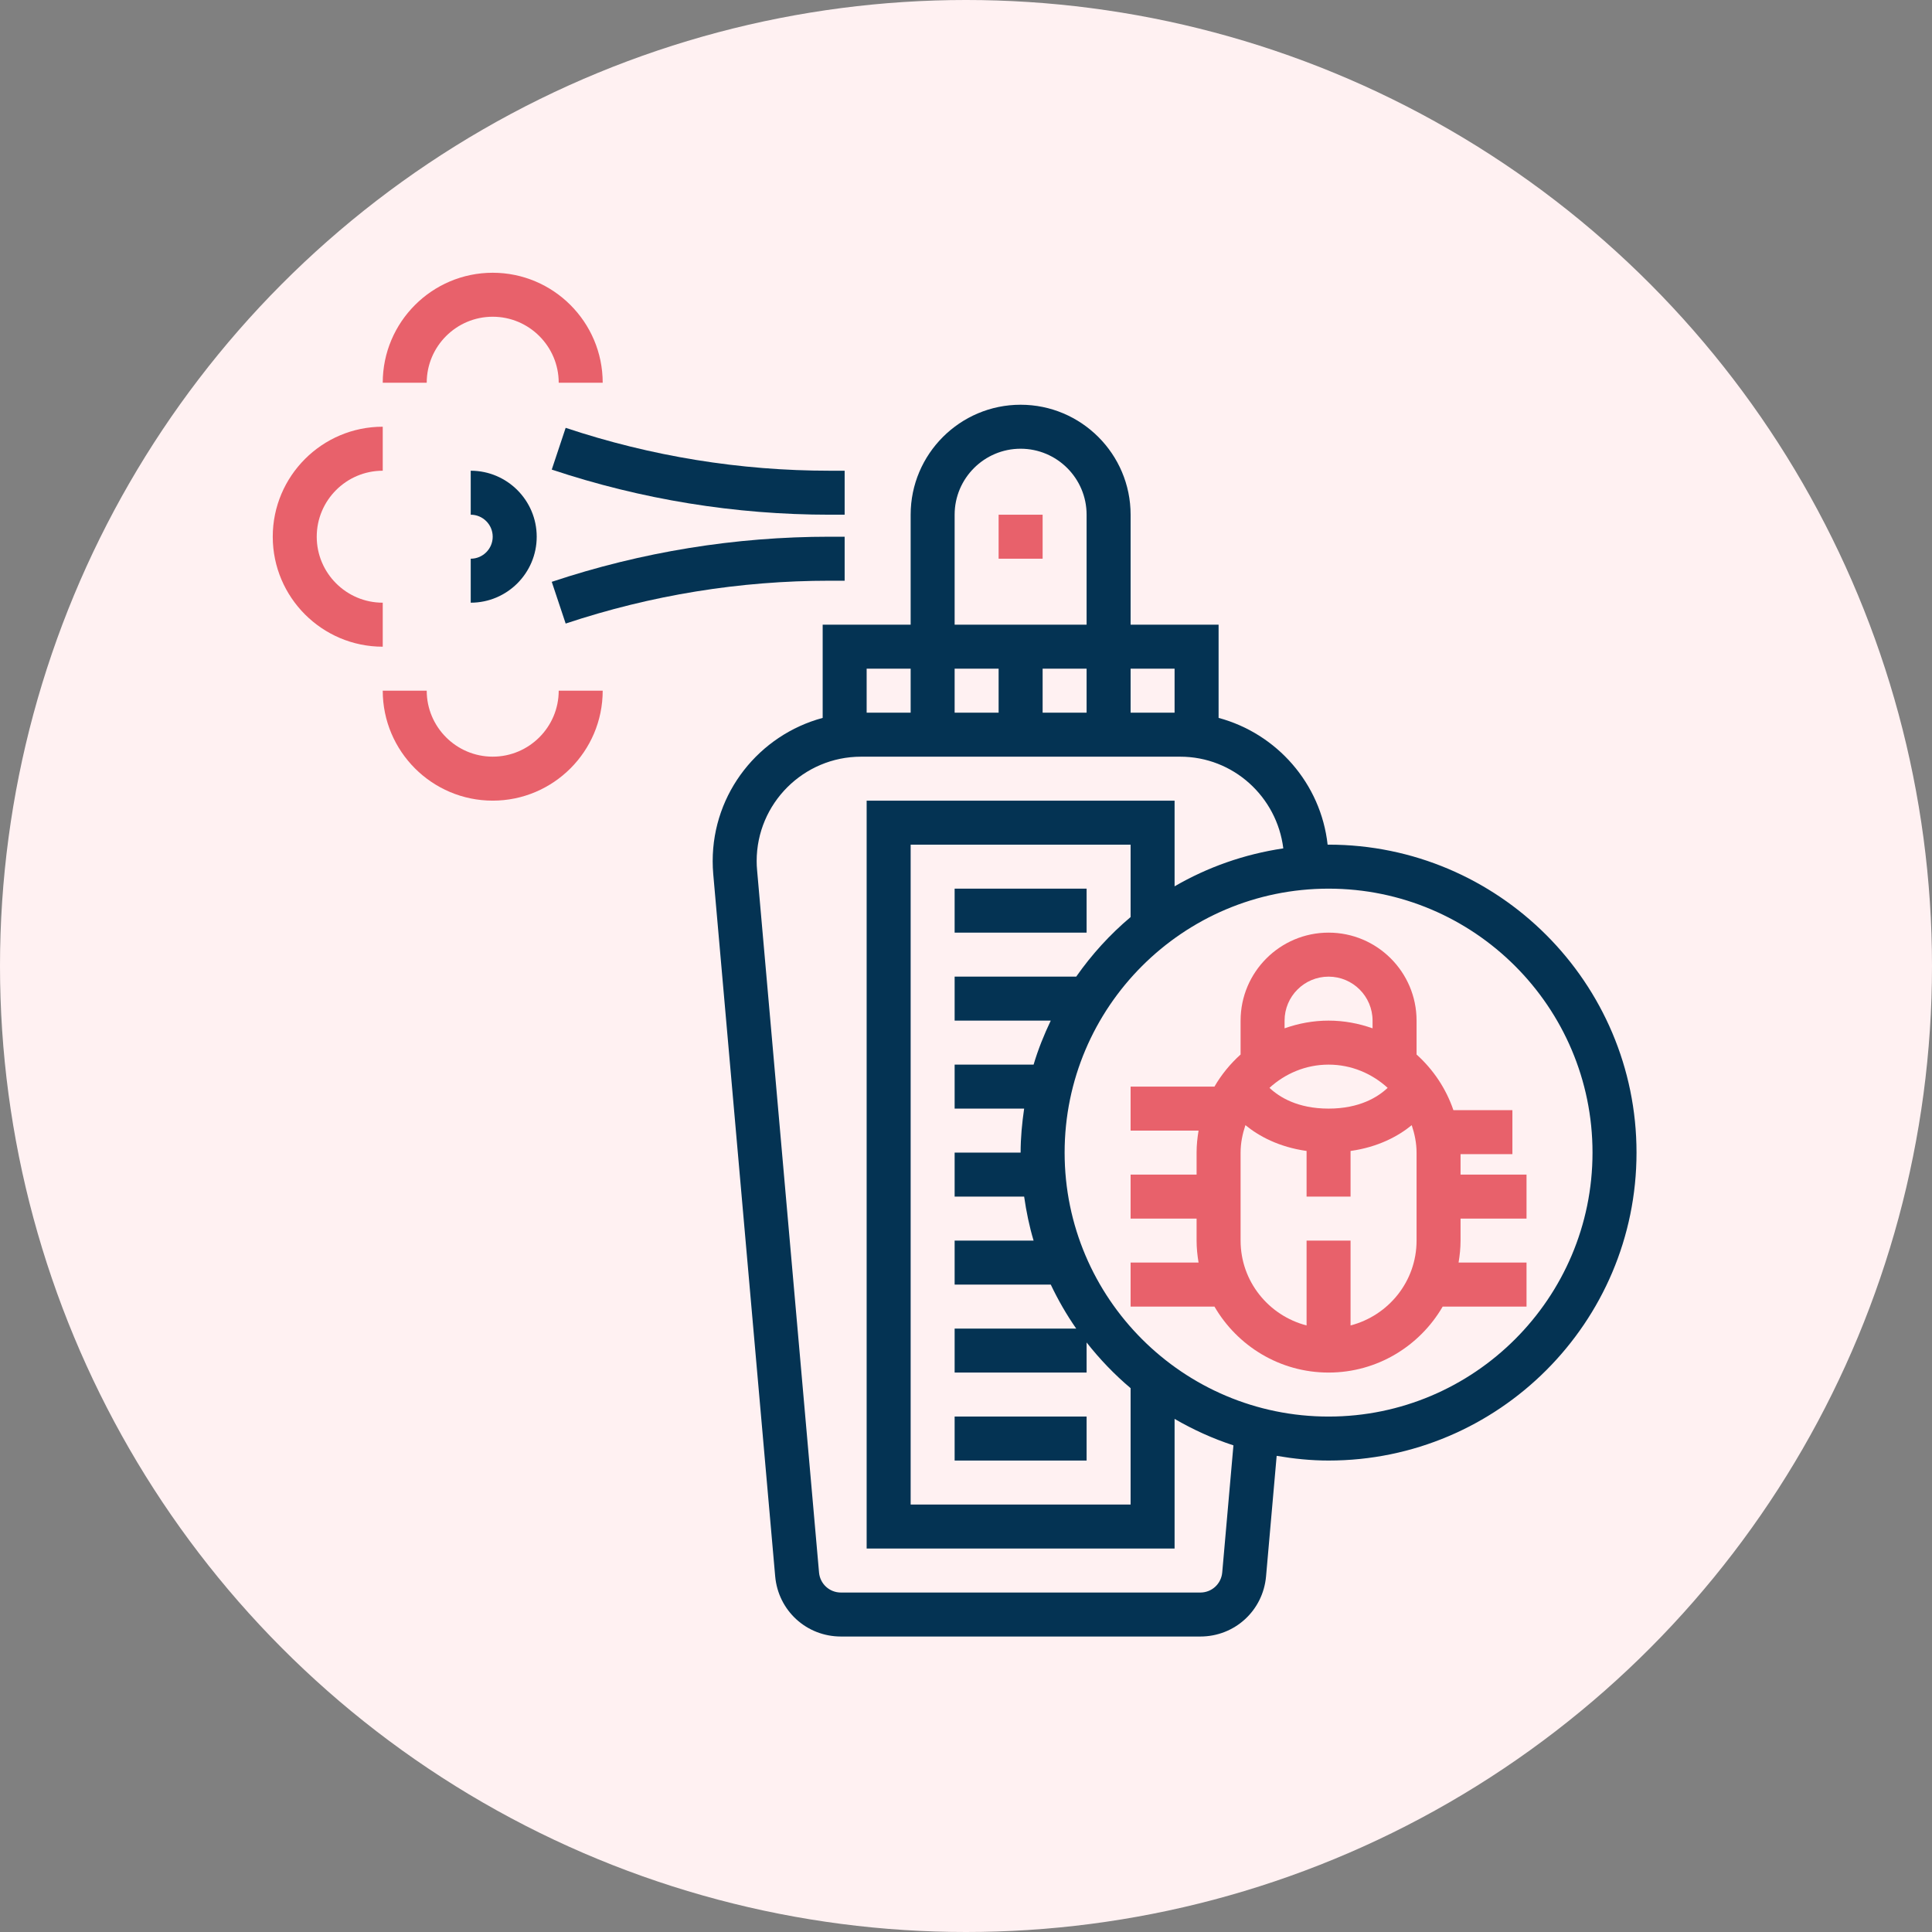 <svg width="85" height="85" viewBox="0 0 85 85" fill="none" xmlns="http://www.w3.org/2000/svg">
<rect x="0" y="0" width="85" height="85" fill="#808080" stroke="none"/>
<circle cx="42.5" cy="42.5" r="42.5" fill="#FFF1F2"/>
<g clip-path="url(#clip0)">
<path d="M58.452 37.161C58.437 37.161 58.424 37.163 58.41 37.163C58.113 34.47 56.171 32.273 53.613 31.584V27.484H49.742V22.645C49.742 19.977 47.571 17.807 44.903 17.807C42.235 17.807 40.065 19.977 40.065 22.645V27.484H36.194V31.585C33.411 32.334 31.355 34.87 31.355 37.885C31.355 38.076 31.363 38.269 31.38 38.458L34.105 69.353C34.24 70.861 35.483 72 36.998 72H52.809C54.323 72 55.567 70.861 55.701 69.353L56.168 64.051C56.912 64.178 57.672 64.258 58.452 64.258C65.923 64.258 72 58.181 72 50.71C72 43.239 65.923 37.161 58.452 37.161ZM51.677 31.355H49.742V29.419H51.677V31.355ZM43.935 29.419V31.355H42V29.419H43.935ZM45.871 29.419H47.806V31.355H45.871V29.419ZM42 22.645C42 21.045 43.303 19.742 44.903 19.742C46.504 19.742 47.806 21.045 47.806 22.645V27.484H42V22.645ZM40.065 29.419V31.355H38.129V29.419H40.065ZM53.773 69.182C53.728 69.684 53.314 70.065 52.809 70.065H36.998C36.493 70.065 36.078 69.684 36.034 69.182L33.309 38.286C33.296 38.152 33.29 38.019 33.29 37.885C33.29 35.351 35.351 33.291 37.884 33.291H51.922C54.264 33.291 56.179 35.058 56.46 37.325C54.739 37.581 53.125 38.154 51.677 38.995V35.226H38.129V68.129H51.677V62.425C52.492 62.899 53.355 63.292 54.266 63.59L53.773 69.182ZM47.349 42.968H42V44.903H46.229C45.932 45.526 45.673 46.169 45.474 46.839H42V48.774H45.058C44.966 49.408 44.903 50.051 44.903 50.71H42V52.645H45.058C45.153 53.306 45.286 53.954 45.474 54.581H42V56.516H46.229C46.552 57.194 46.923 57.842 47.349 58.452H42V60.387H47.806V59.063C48.383 59.797 49.029 60.472 49.742 61.073V66.194H40.065V37.161H49.742V40.347C48.834 41.111 48.031 41.994 47.349 42.968ZM58.452 62.323C52.048 62.323 46.839 57.114 46.839 50.71C46.839 44.306 52.048 39.097 58.452 39.097C64.855 39.097 70.064 44.306 70.064 50.71C70.064 57.114 64.855 62.323 58.452 62.323Z" fill="#043353"/>
<path d="M64.258 53.613H67.161V51.677H64.258V50.778H66.539V48.843H63.944C63.62 47.891 63.055 47.052 62.323 46.394V44.903C62.323 42.768 60.587 41.032 58.452 41.032C56.317 41.032 54.581 42.768 54.581 44.903V46.394C54.128 46.801 53.739 47.276 53.431 47.806H49.742V49.742H52.732C52.679 50.058 52.645 50.38 52.645 50.71V51.677H49.742V53.613H52.645V54.581C52.645 54.91 52.679 55.233 52.732 55.548H49.742V57.484H53.431C54.437 59.216 56.308 60.387 58.452 60.387C60.595 60.387 62.467 59.216 63.472 57.484H67.161V55.548H64.171C64.224 55.233 64.258 54.91 64.258 54.581V53.613ZM58.452 48.774C57.091 48.774 56.284 48.268 55.852 47.861C56.54 47.233 57.448 46.839 58.452 46.839C59.455 46.839 60.363 47.233 61.051 47.861C60.62 48.268 59.812 48.774 58.452 48.774ZM56.516 44.903C56.516 43.836 57.384 42.968 58.452 42.968C59.519 42.968 60.387 43.836 60.387 44.903V45.242C59.78 45.027 59.131 44.903 58.452 44.903C57.772 44.903 57.123 45.027 56.516 45.242V44.903ZM62.323 54.581C62.323 56.38 61.084 57.882 59.419 58.314V54.581H57.484V58.314C55.819 57.882 54.581 56.38 54.581 54.581V50.71C54.581 50.286 54.666 49.884 54.793 49.502C55.389 49.989 56.267 50.465 57.484 50.637V52.645H59.419V50.638C60.637 50.466 61.515 49.989 62.11 49.503C62.237 49.884 62.323 50.286 62.323 50.71V54.581Z" fill="#E8616B"/>
<path d="M43.935 22.645H45.871V24.581H43.935V22.645Z" fill="#E8616B"/>
<path d="M21.677 13.935C23.278 13.935 24.581 15.238 24.581 16.839H26.516C26.516 14.171 24.345 12 21.677 12C19.009 12 16.839 14.171 16.839 16.839H18.774C18.774 15.238 20.077 13.935 21.677 13.935Z" fill="#E8616B"/>
<path d="M21.677 33.29C20.077 33.29 18.774 31.987 18.774 30.387H16.839C16.839 33.055 19.009 35.225 21.677 35.225C24.345 35.225 26.516 33.055 26.516 30.387H24.581C24.581 31.987 23.278 33.29 21.677 33.29Z" fill="#E8616B"/>
<path d="M16.839 26.516C15.238 26.516 13.935 25.214 13.935 23.613C13.935 22.013 15.238 20.71 16.839 20.71V18.774C14.171 18.774 12 20.945 12 23.613C12 26.281 14.171 28.452 16.839 28.452V26.516Z" fill="#E8616B"/>
<path d="M24.275 20.66C28.226 21.977 32.342 22.645 36.508 22.645H37.161V20.71H36.508C32.551 20.71 28.641 20.075 24.887 18.823L24.275 20.66Z" fill="#043353"/>
<path d="M24.275 25.598L24.887 27.434C28.64 26.183 32.551 25.549 36.508 25.549H37.161V23.613H36.508C32.342 23.613 28.226 24.281 24.275 25.598Z" fill="#043353"/>
<path d="M20.71 24.581V26.516C22.31 26.516 23.613 25.214 23.613 23.613C23.613 22.013 22.31 20.71 20.71 20.71V22.645C21.243 22.645 21.677 23.08 21.677 23.613C21.677 24.146 21.243 24.581 20.71 24.581Z" fill="#043353"/>
<path d="M42 39.097H47.806V41.032H42V39.097Z" fill="#043353"/>
<path d="M42 62.322H47.806V64.258H42V62.322Z" fill="#043353"/>
</g>
<defs>
<clipPath id="clip0">
<rect width="60" height="60" fill="white" transform="translate(12 12)"/>
</clipPath>
</defs>
</svg>
